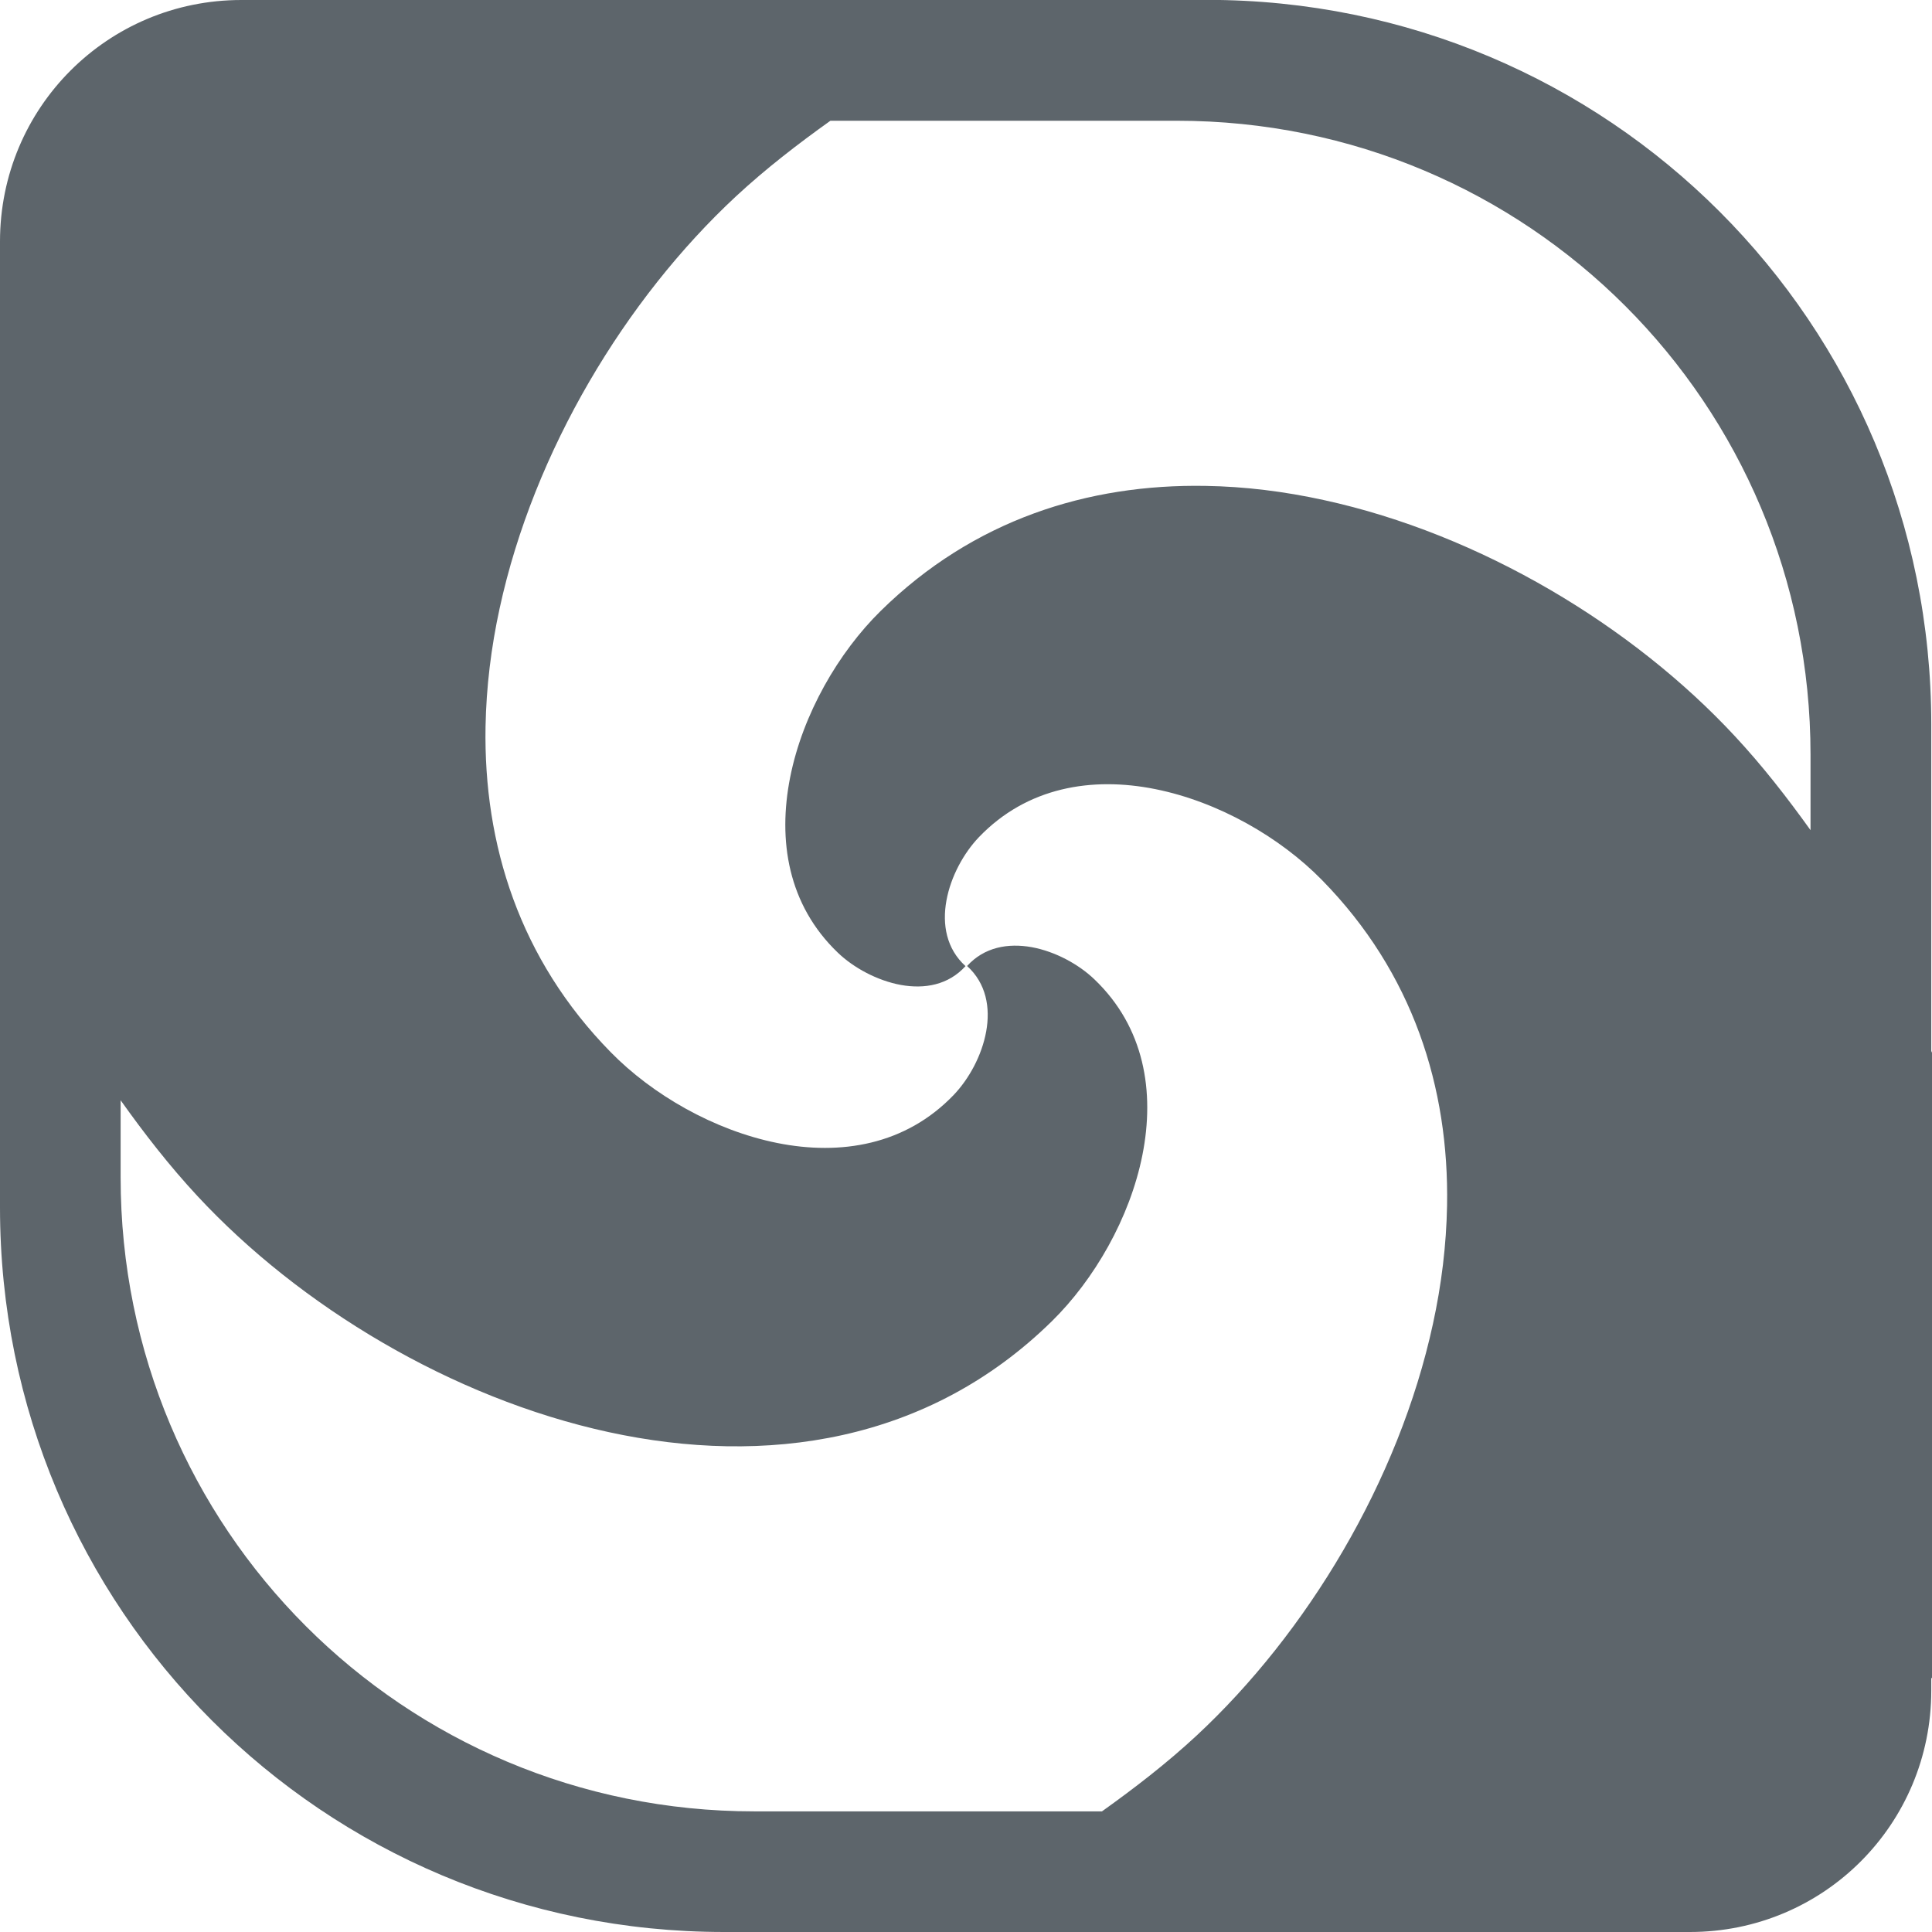 <svg width="16" height="16" version="1.1" xmlns="http://www.w3.org/2000/svg">
 <path d="m1.999 0c-1.108 0-1.999 0.892-1.999 2v6 2c0 3.324 2.675 6 5.998 6h1.999 5.998c1.108 0 1.999-0.892 1.999-2v-0.1l0.006-0.006v-3.586-1.59c-0.002-0.005-0.004-0.009-0.006-0.014v-0.705-2c0-3.324-2.675-6-5.998-6h-1.999zm4.877 1h1.121 1.749c2.907 0 5.248 2.341 5.248 5.25v0.625c-0.193-0.269-0.397-0.532-0.627-0.779-0.846-0.911-2.104-1.672-3.405-1.955-0.325-0.071-0.653-0.112-0.978-0.117-0.975-0.017-1.923 0.281-2.69 1.035-0.35 0.344-0.646 0.854-0.75 1.377-0.104 0.523-0.019 1.057 0.394 1.453 0.131 0.126 0.327 0.232 0.523 0.268 0.196 0.035 0.393 7.47e-4 0.535-0.156-0.159-0.144-0.194-0.346-0.158-0.543 0.036-0.199 0.143-0.393 0.269-0.525 0.398-0.415 0.936-0.503 1.46-0.398 0.524 0.105 1.035 0.4 1.38 0.752 0.755 0.769 1.054 1.72 1.037 2.697-0.006 0.326-0.046 0.655-0.117 0.98-0.283 1.304-1.046 2.562-1.958 3.41-0.249 0.231-0.513 0.434-0.783 0.627h-1.13-1.749c-2.907 0-5.248-2.341-5.248-5.25v-0.639c0.195 0.274 0.402 0.541 0.636 0.793 0.846 0.911 2.104 1.672 3.405 1.955 1.301 0.283 2.647 0.087 3.671-0.918 0.35-0.344 0.646-0.854 0.75-1.377 0.104-0.523 0.017-1.057-0.396-1.453-0.131-0.126-0.325-0.232-0.521-0.268-0.196-0.035-0.393-6e-4 -0.535 0.156 0.159 0.144 0.194 0.346 0.158 0.543-0.036 0.199-0.143 0.393-0.269 0.525-0.398 0.415-0.936 0.503-1.46 0.398-0.524-0.105-1.035-0.4-1.38-0.752-0.755-0.769-1.054-1.72-1.037-2.697 0.006-0.326 0.046-0.655 0.117-0.98 0.283-1.304 1.044-2.562 1.956-3.41 0.249-0.231 0.513-0.434 0.783-0.627z" color="#000000" fill="#5d656b" overflow="visible" stroke-width="1"/>
</svg>
